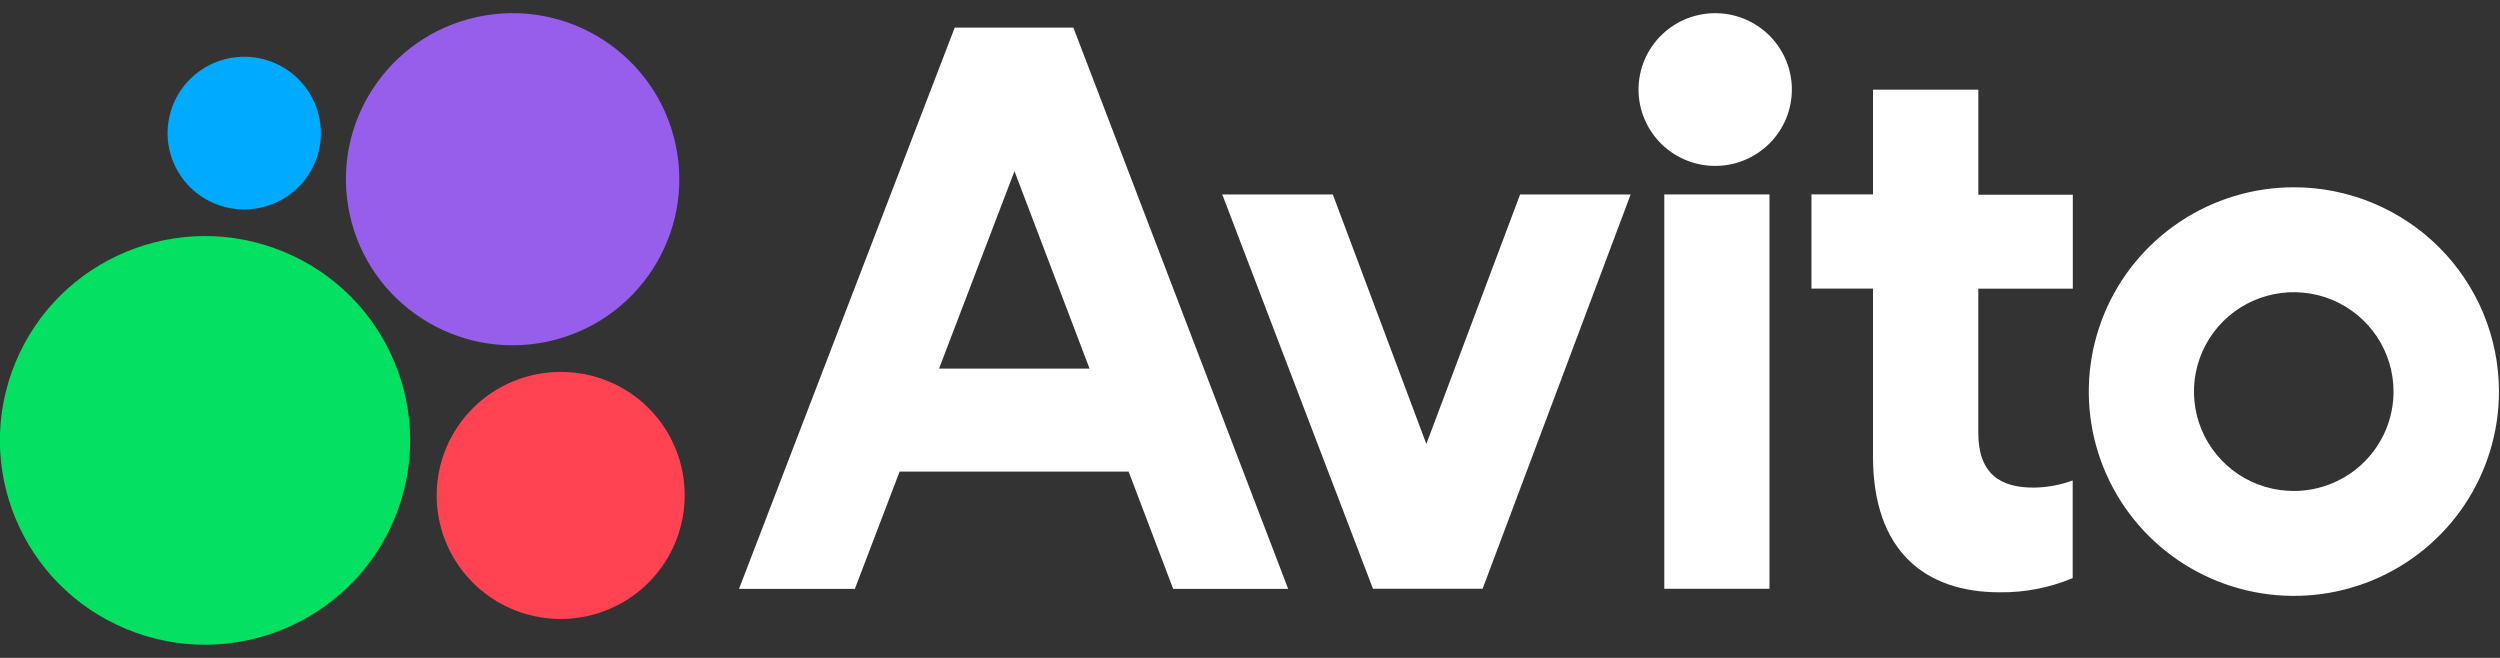 <svg width="95" height="25" viewBox="0 0 95 25" fill="none" xmlns="http://www.w3.org/2000/svg">
<rect x="0" y="0" width="95" height="25" fill="#333333" stroke="none"/>
<path d="M87.162 7.117C85.621 7.118 84.115 7.574 82.834 8.428C81.553 9.281 80.555 10.494 79.966 11.913C79.377 13.331 79.223 14.892 79.524 16.398C79.826 17.903 80.568 19.286 81.658 20.371C82.748 21.456 84.137 22.195 85.648 22.494C87.16 22.794 88.727 22.64 90.151 22.052C91.574 21.464 92.791 20.469 93.647 19.193C94.503 17.916 94.96 16.415 94.96 14.88C94.96 13.86 94.759 12.85 94.367 11.908C93.975 10.966 93.401 10.11 92.677 9.389C91.952 8.668 91.092 8.096 90.146 7.706C89.2 7.316 88.186 7.116 87.162 7.117ZM87.162 18.657C86.412 18.657 85.679 18.436 85.056 18.021C84.432 17.606 83.946 17.016 83.659 16.326C83.372 15.636 83.297 14.876 83.443 14.143C83.589 13.411 83.951 12.738 84.481 12.209C85.011 11.681 85.687 11.321 86.422 11.176C87.158 11.03 87.921 11.105 88.613 11.39C89.306 11.676 89.898 12.161 90.315 12.782C90.732 13.403 90.954 14.133 90.954 14.88C90.954 15.882 90.555 16.843 89.844 17.551C89.132 18.259 88.168 18.657 87.162 18.657Z" fill="white"/>
<path d="M54.201 16.871L50.647 7.389H46.446L52.173 22.373H56.339L61.965 7.389H57.764L54.201 16.871Z" fill="white"/>
<path d="M75.177 3.407H71.174V7.388H68.835V10.967H71.174V17.345C71.174 20.958 73.172 22.507 75.981 22.507C76.936 22.52 77.882 22.336 78.762 21.968V18.258C78.287 18.432 77.785 18.524 77.279 18.529C76.059 18.529 75.175 18.056 75.175 16.437V10.97H78.767V7.4H75.177V3.407Z" fill="white"/>
<path d="M65.247 0.502C64.859 0.493 64.472 0.561 64.111 0.702C63.749 0.844 63.42 1.056 63.142 1.327C62.864 1.597 62.644 1.92 62.493 2.276C62.342 2.633 62.264 3.016 62.264 3.403C62.264 3.79 62.342 4.173 62.493 4.529C62.644 4.886 62.864 5.209 63.142 5.479C63.42 5.749 63.749 5.962 64.111 6.103C64.472 6.245 64.859 6.313 65.247 6.304C66.007 6.286 66.73 5.972 67.262 5.43C67.793 4.888 68.091 4.161 68.091 3.403C68.091 2.645 67.793 1.918 67.262 1.375C66.73 0.833 66.007 0.52 65.247 0.502Z" fill="white"/>
<path d="M67.24 7.389H63.243V22.373H67.24V7.389Z" fill="white"/>
<path d="M36.28 1.048L28.083 22.376H32.485L34.185 17.921H42.888L44.58 22.376H48.95L40.788 1.048H36.28ZM35.684 14.007L38.55 6.505L41.403 14.007H35.684Z" fill="white"/>
<path d="M14.991 19.706C16.638 15.745 14.75 11.203 10.773 9.563C6.797 7.922 2.238 9.803 0.591 13.764C-1.056 17.725 0.832 22.266 4.809 23.907C8.785 25.548 13.344 23.667 14.991 19.706Z" fill="#04E061"/>
<path d="M20.494 13.039C23.947 12.48 26.292 9.239 25.731 5.8C25.171 2.36 21.917 0.024 18.464 0.582C15.011 1.141 12.666 4.382 13.227 7.822C13.787 11.261 17.041 13.597 20.494 13.039Z" fill="#965EEB"/>
<path d="M21.307 14.133C20.375 14.133 19.464 14.408 18.688 14.923C17.913 15.439 17.309 16.172 16.952 17.03C16.596 17.888 16.502 18.832 16.684 19.743C16.866 20.654 17.316 21.49 17.975 22.146C18.634 22.803 19.474 23.25 20.389 23.43C21.303 23.611 22.251 23.517 23.112 23.162C23.973 22.806 24.708 22.203 25.225 21.431C25.743 20.658 26.018 19.75 26.017 18.822C26.019 18.205 25.898 17.595 25.661 17.025C25.425 16.455 25.078 15.938 24.64 15.502C24.203 15.066 23.683 14.721 23.111 14.486C22.539 14.251 21.926 14.131 21.307 14.133Z" fill="#FF4352"/>
<path d="M9.28 7.96C9.857 7.96 10.42 7.79 10.899 7.471C11.378 7.152 11.752 6.699 11.972 6.168C12.193 5.638 12.25 5.054 12.137 4.491C12.025 3.928 11.747 3.411 11.34 3.006C10.932 2.6 10.413 2.324 9.848 2.212C9.283 2.1 8.697 2.158 8.165 2.378C7.632 2.598 7.177 2.97 6.857 3.447C6.538 3.925 6.367 4.486 6.367 5.06C6.368 5.829 6.675 6.567 7.221 7.111C7.767 7.655 8.508 7.96 9.28 7.96Z" fill="#00AAFF"/>
</svg>
